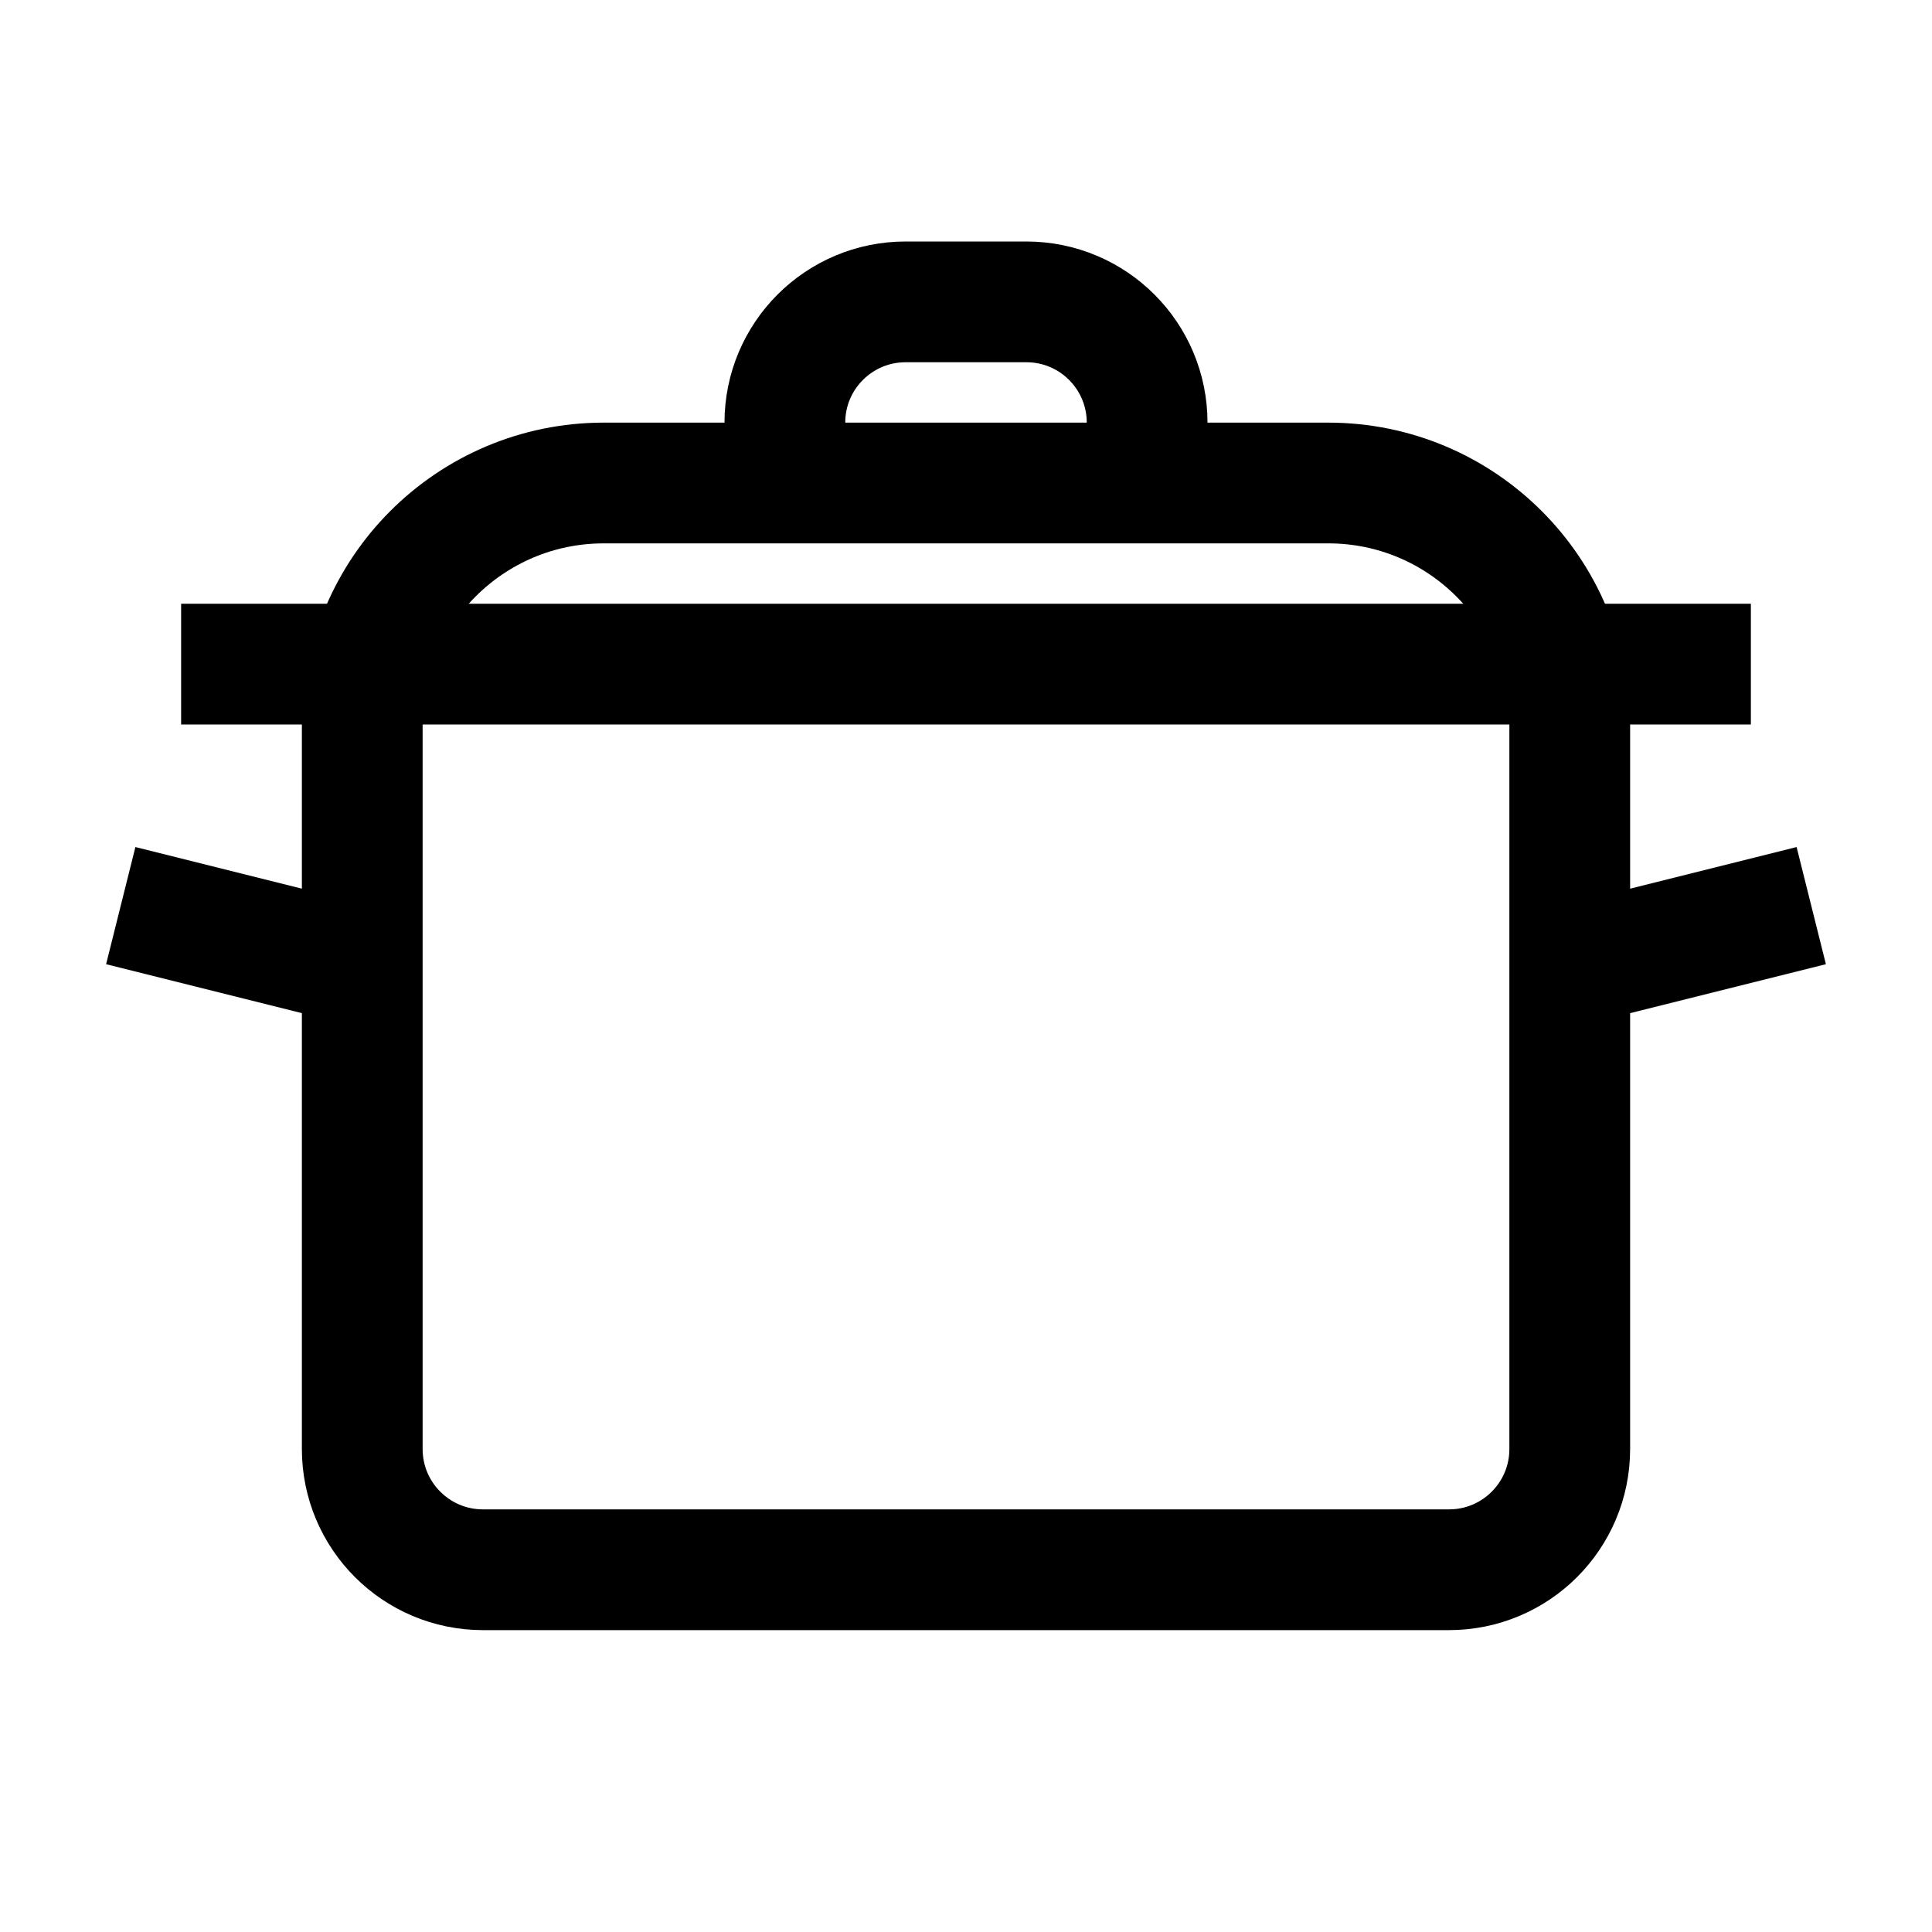 <?xml version="1.0" encoding="iso-8859-1"?>
<!-- Generator: Adobe Illustrator 19.1.0, SVG Export Plug-In . SVG Version: 6.00 Build 0)  -->
<svg version="1.1" id="Layer_1" xmlns="http://www.w3.org/2000/svg" xmlns:xlink="http://www.w3.org/1999/xlink" x="0px" y="0px"
	 viewBox="0 0 32 32" style="enable-background:new 0 0 32 32;" xml:space="preserve">
<path style="fill:none;stroke:#000000;stroke-width:2;stroke-miterlimit:10;" d="M24,26H8c-1.105,0-2-0.895-2-2V12
	c0-2.209,1.791-4,4-4h12c2.209,0,4,1.791,4,4v12C26,25.105,25.105,26,24,26z"/>
<line style="fill:none;stroke:#000000;stroke-width:2;stroke-miterlimit:10;" x1="29" y1="11" x2="3" y2="11"/>
<line style="fill:none;stroke:#000000;stroke-width:2;stroke-miterlimit:10;" x1="6" y1="16" x2="2" y2="15"/>
<line style="fill:none;stroke:#000000;stroke-width:2;stroke-miterlimit:10;" x1="26" y1="16" x2="30" y2="15"/>
<path style="fill:none;stroke:#000000;stroke-width:2;stroke-miterlimit:10;" d="M13,8V7c0-1.105,0.895-2,2-2h2c1.105,0,2,0.895,2,2
	v1"/>
</svg>
